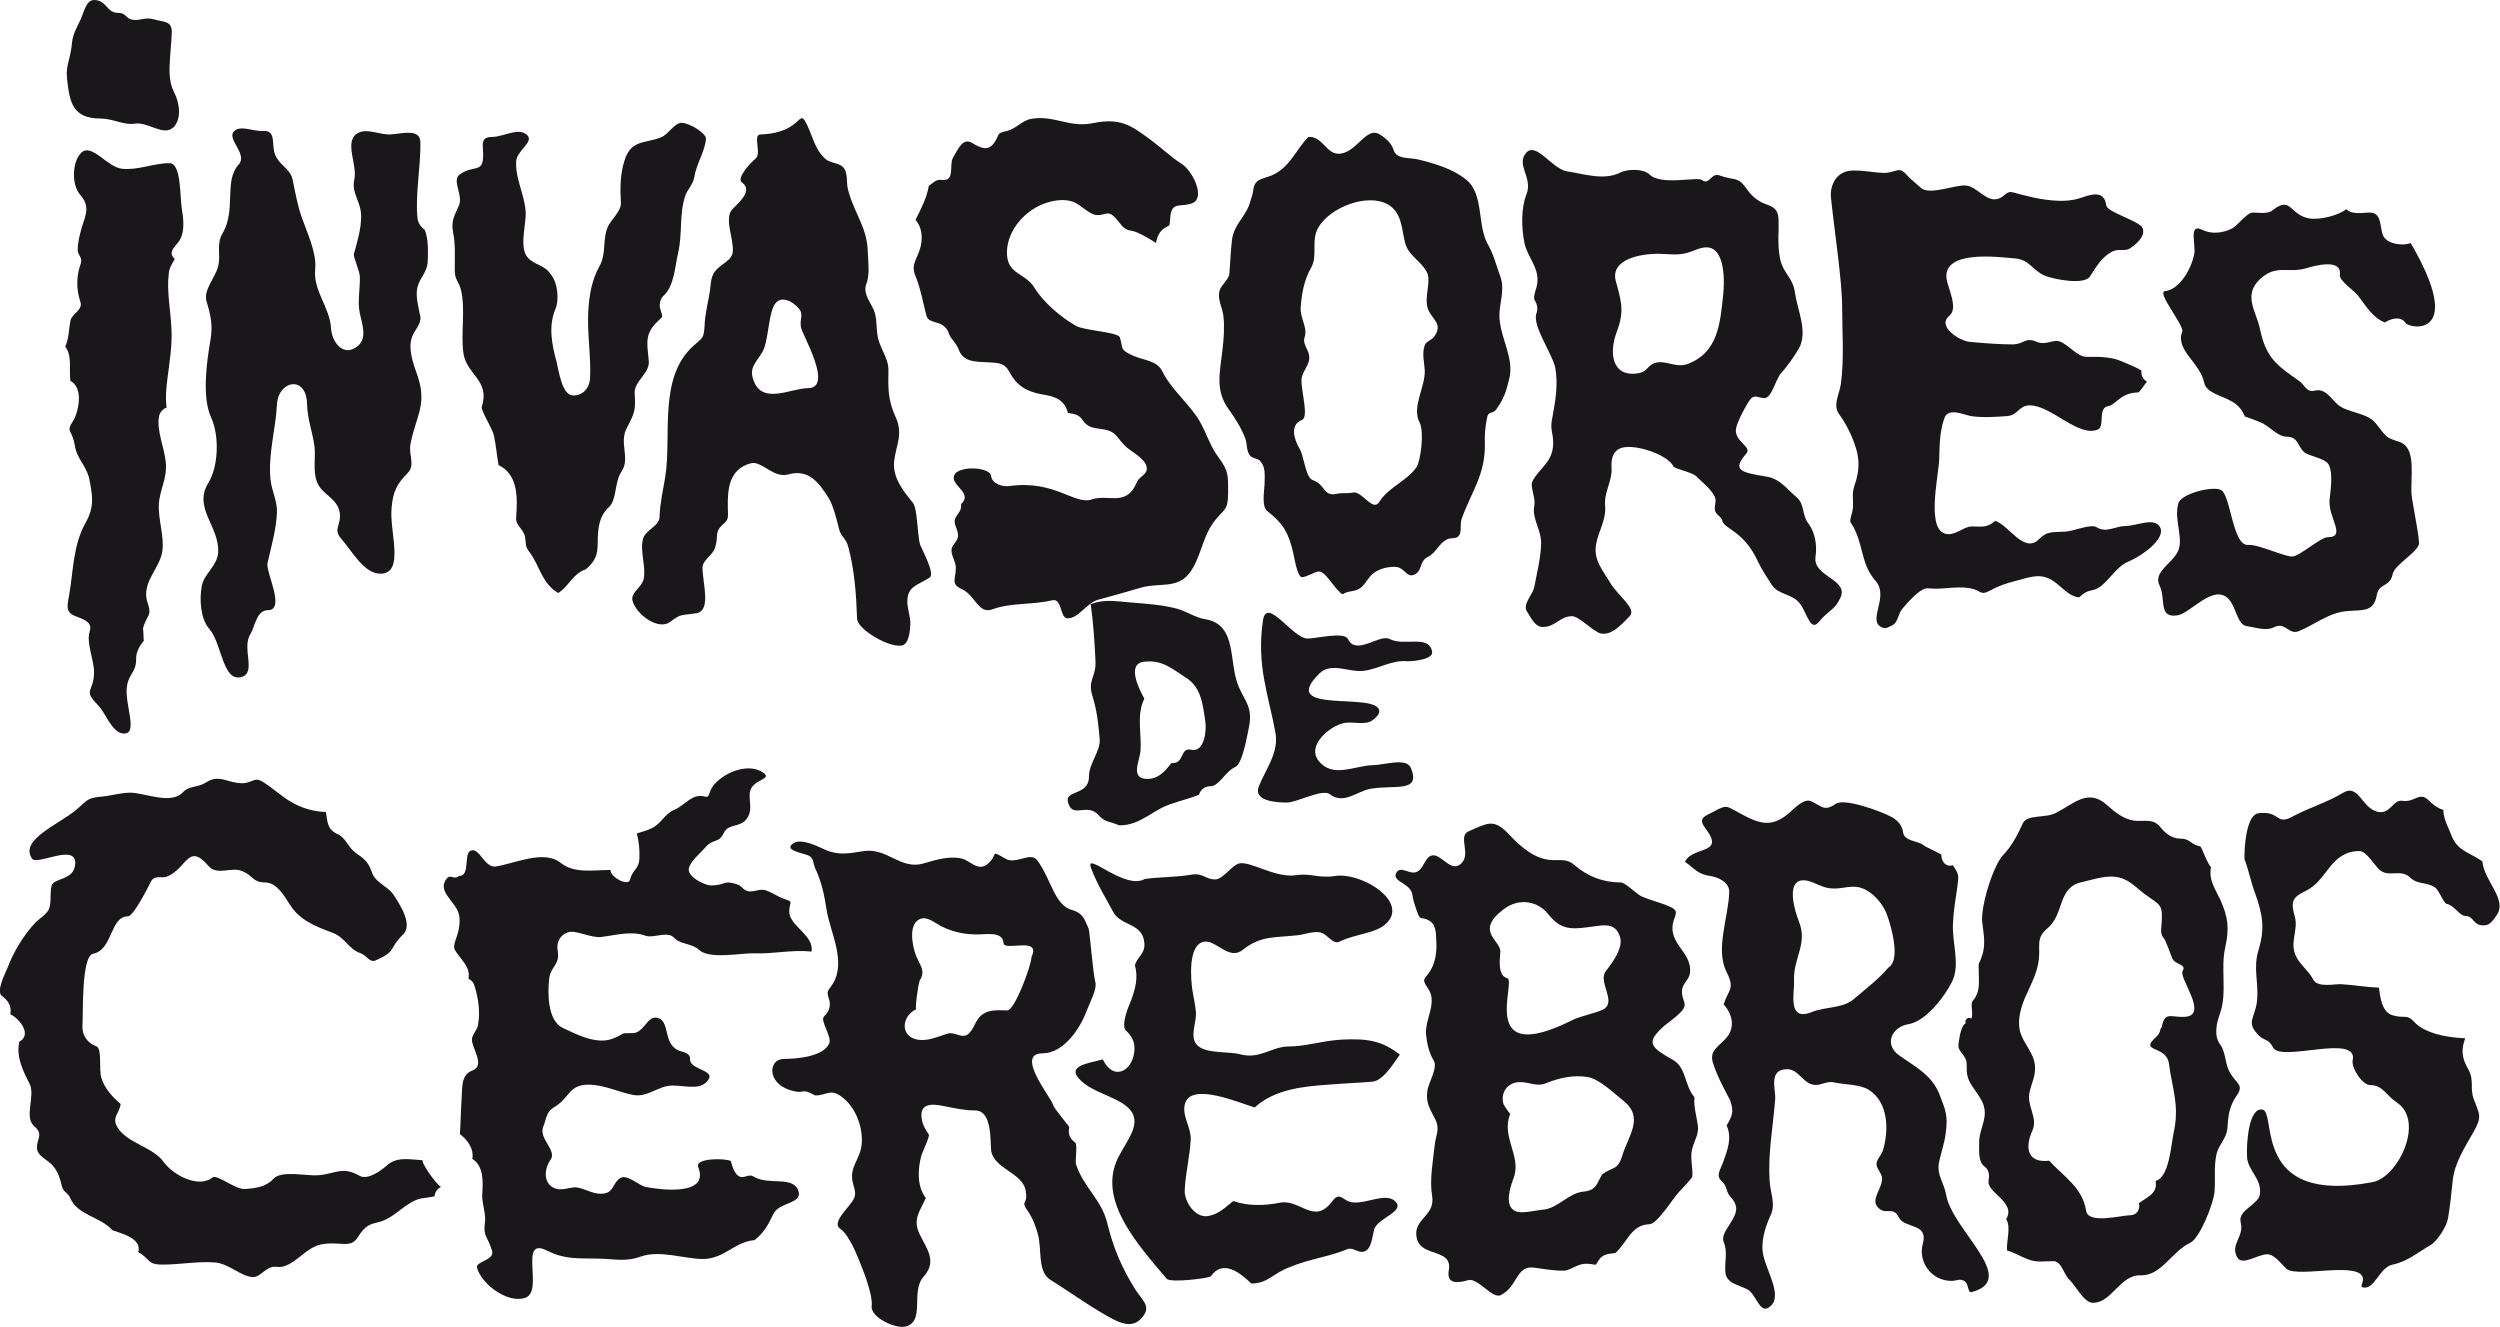 <?xml version="1.0" encoding="utf-8"?>
<!-- Generator: Adobe Illustrator 25.2.3, SVG Export Plug-In . SVG Version: 6.00 Build 0)  -->
<svg version="1.1" id="Layer_1" xmlns="http://www.w3.org/2000/svg" xmlns:xlink="http://www.w3.org/1999/xlink" x="0px" y="0px"
	 viewBox="0 0 582.2 309" style="enable-background:new 0 0 582.2 309;" xml:space="preserve">
<style type="text/css">
	.st0{fill:#19171A;}
	.st1{fill:#CBB8AE;}
</style>
<g>
	<path class="st0" d="M248.6,144c-1.8,0-1.2-4.8-3.6-4.2c-4.6,1.1-9.5,0.5-13.9,2.1c-3.3,1.2-3.9-3.2-7.1-4.7
		c-2.7-1.2-1.4-2.3-1.4-5c0-1.4-1.2-3-1-4.3c0.1-1,1.4-1.8,1.5-3c0.1-1.3-0.8-2.4-0.8-3.6c0.2-1.5,1.8-2.1,1.5-3.9
		c2.7-2.4-1.8-4.1-1.7-6.2c0.1-2.9,8.4-2.6,8.7-0.4c0.2,1.9,2.7,2.6,4.2,2.4c10.7-1.5,15.2,4.5,19.3,3.1c3.8-1.3,8,1.8,10.4-3.9
		c0.5-1.3,1.9-1.6,2.3-2.8c0.6-2.3-3.2-4.2-4.6-5.4c-2.3-2-2.2-3.7-5.4-4.2c-2.4-0.4-3.6-0.3-4.9-2.2c-0.8-1.2-2-1.5-3.4-1.6
		c-0.7-3-3-3.9-5.7-4.3c-2.5-0.4-5.1-1.3-6.7-3.4c-1.7-2.1-1.4-3.6-4.4-4c-3.5-0.4-7.3,0.4-8.6-3c-0.7-1.9-2-2.5-2.5-4.3
		c-0.5-1-1.3-1.7-2.5-2c-2.6-0.8-2.3-0.7-3-3.5c-0.6-2.5-1.1-5-2.1-7.4c-1.2-2.8,0.5-4,1.2-6.9c0.5-2.2,0.3-4.5-1.2-6.2
		c1.3-2.6,2.6-5,3.1-7.9c1-0.7,1.7-1.6,3-1.4c3.2,0.4,1.7-3.5,2.6-5.1c1.3-2.3,2.4-4.8,4.5-3.5c2.7,1.7,4,1.5,5.1,0
		c1.5-2.1,0.3-2.2,3-2.8c2.1-0.5,3.6-2.5,5.6-2.8c5.2-1,8.9,2.1,14.3,1c6.5-1.3,8.8,0.3,14,4.2c2.3,1.7,4.3,3.7,6.7,5.2
		c2.7,1.7,5.5,7.7,2.8,9.1c-2.2,1.1-4.4-0.1-5.1,2c-0.4,1.1-0.2,2.2-0.5,3.3c-1.9,0.9-2.7,1.9-3.1,4.1c-1.3-0.9-4.5-2.8-5.9-2.9
		c-1.8-0.2-2.4-1.8-3.6-3c-1.7-1.8-2.2-0.6-4.1-0.6c-1.9,0-3.9-2.5-5.7-3.1c-1.9-0.7-4.2-0.4-6.1,0.2c-4.8,1.5-9.1,6.1-9.3,11.3
		c-0.2,5.5,4.2,4.9,6.4,8.5c2,3.3,6,6.8,9.7,8.9c1.9,1.1,9.8,1.4,10.2,2.7c0.8,2.6-0.1,2.8,3,4.2c2.7,1.2,5.6,1.1,6.9,3.7
		c1.9,4,6.1,7.4,8.5,11.3c1.9,3.2,2.5,6,4.7,8.9c2.3,3.1,2.1,4.3,2.1,8.1c0,4.6-1.2,3.6-3.7,7.3c-2.4,3.5-2.8,8.3-5.5,11.6
		c-2.8,3.4-6.9,2-10.9,3.1c-3.4,1-7,2-10.3,2.9C252.9,140.6,251.2,144,248.6,144C248.4,144,248.7,144,248.6,144"/>
	<path class="st0" d="M210.1,150.3c-2.9,0.7-10.4-3.7-10.5-6.2c-0.2-5.6-0.6-11.5-2.1-16.9c-0.5-1.9-1.7-2.2-2.1-4
		c-0.5-2-1.3-5.3-2.3-7c-2.3-3.7-4.7-7.1-9.6-5.7c-3.5,0.9-6.1-3.3-8.7-2.6c-5.1,1.4-5.4,6.1-5.3,10.5c0,1.5,0.3,2.5-0.8,3.4
		c-2.6,2.2-1.2,2.8-2.2,5.8c-0.5,1.7-2.9,2.8-2.9,4.6c0,3.6,2.1,10-1.4,10.6c-3.6,0.6-3.5,0-6.1,2c-2.7,2.1-7.9-1.6-8.8-4.9
		c-0.5-1.9,2.2-3.1,2.6-5.1c0.6-3.1-1-6.5-0.1-9.5c0.7-2,3.8-2.8,3.8-5c0.1-3.1,0.8-6.1,1.3-9.1c1.6-9.6-1.7-23.1,6.5-30.6
		c2.3-2.1,2.5-1.6,2.7-5c0.1-2.6,0.8-5.1,1.2-7.7c0.4-2.8,0.1-4.2,2.7-6.1c2.8-2,3-2.5,2.4-6.1c-0.3-1.9-1.3-5.1,0-6.8
		c1.2-1.4,5.2-4.4,2.4-6.4c-1.5-1,2.4-5,3.1-5.5c1.6-1.2-0.7-5.6,1.2-5.7c10.2-0.3,8.7-6.9,11-1.9c1.2,2.6,1.8,5.5,4,7.5
		c1.1,1.1,2.9,0.9,4.1,1.9c1.4,1.2,0.8,3.6,1.3,5.4c1.4,5.5,4.5,8.7,4.6,14.6c0.1,2.5,0.5,5.2-0.4,7.5c-0.6,1.6,0.5,3.5,1.3,4.9
		c1.3,2.2,1,4.1,1.3,6.5c0.3,3.2,2.7,5.5,2.6,8.7c-0.1,3.9-0.1,6.7,1.5,10.3c2.1,4.4,0.3,6.6-0.2,10.9c-0.3,3.7,2.2,6.8,4.4,9.5
		c1.1,1.3,1,7.7,1.7,9.8c0.5,1.3,3.5,6.7,2.2,7.6c-2.7,1.8-5.2,1.9-5.2,5.6c0,1.8,0.8,3.6,0.7,5.3
		C211.9,147,211.7,149.9,210.1,150.3C209.2,150.5,210.5,150.1,210.1,150.3 M175.7,89.1c2.2,5,8.7,1.3,12.4,1.3
		c6.2,0-1.4-12.6-1.6-14.3c-0.3-2.3,1-3-1.1-4.9c-1.1-1-3.1-2.2-4.6-0.8c-1.9,1.8-1.7,8.7-3.2,11.5
		C175.9,84.7,174.2,85.8,175.7,89.1C176.6,91.2,175.6,89,175.7,89.1"/>
	<path class="st0" d="M130,138.1c-3.8-2.2-4.3-6.3-6.6-9.4c-1.2-1.6-0.8-1.6-1.1-3.5c-0.3-2.1-2.2-2.6-2.1-4.6
		c0.3-4.5,0.6-10-4.1-12.3c-0.4-2.3-0.6-4.7-1.1-7c-0.3-1.4-3.1-5.8-2.8-6.6c2-6.2-3.7-7.5-4.3-12.6c-0.6-4.7,0.5-9.8-0.5-14.4
		c-0.5-2.2-1.5-2.4-1.5-4.8c0-3,0.2-5.9-0.4-8.9c-0.5-2.6,0.4-3.9,1.4-6.2c1-2.5-1.8-5.8,0.2-7.2c3.1-2.2,5.2-0.3,5.4-3.9
		c0.2-2.4-1-4.8,2-4.8c2.8,0,6.3-2.4,8.3-0.4c1.6,1.6-2.5,3.6-2.6,6.1c-0.2,4,1.9,7.6,2.2,11.5c0.3,2.9-1.7,8.6,0.6,11
		c1.5,1.6,3.8,1.6,5.2,3.7c1.7,2,2.1,6,1.1,8.3c-1.6,3.9-0.8,8.1,0.3,12.1c0.5,1.9,1.2,7.9,3.9,7.9c2.2,0,3.7-1.6,3.9-3.8
		c0.3-5.2-0.7-10.6-0.4-15.9c0.2-3.5,0.8-7.2,2.6-10.4c1.7-3,0.6-6.1,2-9.3c0.7-1.5,3.1-3.6,3-5.4c-0.2-3.2-0.2-6.6,0.8-9.8
		c1.5-5,4.6-4,8.5-5.5c1.7-0.6,3.1-3.4,4.9-3.4c1.9,0.1,5.7,2.5,5.6,3.7c-0.1,2.6-2.2,5.8-2.7,8.9c-0.3,1.7-1.4,2.7-2.1,4.3
		c-1.5,4.7-0.6,8.8-1.7,13.5c-0.7,3-0.9,7.7-3.4,9.9c-0.7,0.7-1,1.8-0.8,2.8c0.7,2.7,1,1.5-1.1,3.7c-2.7,2.9-1.7,5.5-1.5,8.9
		c0.1,2.7-3.4,4.5-3.3,7.2c0.2,3.7,0.2,4.4-1.8,8.1c-1.9,3.5,0.8,7.1-1.2,10.1c-1.8,2.7-1.1,6.7-3,8.4c-2.4,2.2-2.6,5.3-2.6,8.3
		c0,2.9-0.6,4.3-2.8,6.2C133.5,133.5,132.5,136.5,130,138.1C127.9,136.8,130.6,137.7,130,138.1"/>
	<path class="st0" d="M56.1,157.7c-4.3,1-4.4-7.9-7.4-11.3c-2-2.3-2.3-6.8-1.7-10c0.6-2.9,3.6-4.6,3.8-7.7c0.4-6-5.9-10.4-2.3-16.2
		c2.4-3.9,2.6-11,0.7-15.2c-2.2-4.7-1.1-12.9-0.2-18c0.6-3.5,0.1-5.8-0.9-9.1c-0.8-2.7,2.1-5.6,2.7-8.2c0.7-2.7-0.5-5,1-7.6
		c1.6-2.7,1.7-5.6,1.8-8.6c0.1-2.6,0.1-5.4,2-7.5c2.1-2.4-2.7-5.8-1.2-7.6c1.4-1.7,4.5-0.1,6.7-0.2c3.7-0.3,1.7,3.6,3.3,6.2
		c1.3,2.2,3.3,2.7,3.8,5.4c0.6,2.9,1.1,5.8,2.1,8.6c1.2,3.4,3.5,8.3,3.1,11.9c-0.5,5.3,3.4,8.8,3.7,13.9c0.2,3.2,2.9,6.8,6.2,4.1
		c2.3-1.9,1-5.2,0.5-7.6c-0.6-2.8,0.1-5.8,0-8.6c0-1.1-1.5-4.5-1.4-5.2c0.8-2.9,1.7-5.8,1.7-8.8c0-3.5-2.3-5.4-1.6-8.5
		c0.8-3.5-2.3-8.6,0.5-10.7c2.2-1.6,5.4,0.3,8.1,0.1c2.7-0.2,6.7-1.4,6.8,1.8c0.1,5.6-1.2,12-0.7,17.5c0.1,1.2,0.7,2.2,1.7,2.9
		c0.9,2.2,0.8,5.1,0.7,7.4c-0.1,2.5-1.8,3.7-2.4,6c-0.5,2.2,0.3,4.7,0.7,6.9c0.2,1.5-1.2,3-1.8,4.3c-1.3,3,0.2,6.7,1.2,9.6
		c2.2,6.7-0.5,9.3-1.7,15.7c-0.5,2.6,1.2,4.9-0.7,6.8c-2.5,2.5-3.4,4.4-3.7,8c-0.6,5.4,3.1,15.1-2.4,15.4c-3.9,0.2-6.7-5.1-9.3-8.1
		c-2.1-2.4,0.1-3.1-0.4-6.2c-0.6-3.4-4.2-4.1-5.3-7.1c-1-2.6-0.2-5.8-0.6-8.5c-0.5-3.4-1.6-6-1.7-9.7c-0.2-6.7-6.7-5.4-7,0.2
		c-0.3,5.8-2.1,11.6-1.5,17.5c0.3,2.8,1.6,4.9,1.5,7.7c-0.2,4-1.3,7.8-2.2,11.7c-0.5,2,4.3,11,0.1,11c-2.7,0-3,3.8-4.1,5.6
		C56.2,151,59.9,156.8,56.1,157.7C55.8,157.7,56.6,157.5,56.1,157.7"/>
	<path class="st0" d="M28.6,170.8c-2.6-0.3-4-4.8-5.8-6.6c-3.6-3.7-1-2.8-0.9-7.5c0.1-2.9-1.9-6.9-1-9.7c0.7-2-1.4-2.8-2.8-3.3
		c-2.9-1-2.5-2.2-2-5.1c1-5.7,0.9-11.6,3.8-16.8c2.1-3.7,1.7-6.2,0.9-10.2c-0.7-3.3-2.9-4.6-3.4-8c-0.2-1.2-0.6-2.2-1.1-3.2
		c-0.5-1,0.8-2.2,1.2-3.3c1-2.4,1.7-6.9-1.1-8.4c-0.4-2.6,0.5-5.7-1.2-8c0.9-2,0.8-4,1.2-6c0.4-1.8,3-2.4,2.3-4.5
		c-1-2.9-0.9-6,0.1-8.8c0.5-1.5-0.7-1.9-0.7-3.2c0-1.8,0.5-3.7,1-5.4c0.9-2.8,1.9-4.8-0.4-7.4c-2-2.2-2-7.6,0.2-9.8
		c2.4-2.4,6,3.3,9.5,3.7c3.8,0.4,7.3-1.3,11.1-1.3c2.7,0,2.4,7.6,2.8,10.3c0.4,2.5,0.9,5.8-0.7,8c-0.9,1.2-2.6,2.5-0.9,4
		c-0.6,1.1-1.3,2.1-1.4,3.4c-0.5,4.1,0.4,8.3,0.6,12.4c0.3,4-0.4,8-0.9,12c-0.3,2.3-0.5,4.6-0.2,6.8c-1,0.4-1.7,1.3-1.8,2.3
		c-0.5,3.2,1.3,7.2,1.6,10.4c0.4,3.9-1.4,6.3-1.6,9.8c-0.2,3.7,1.3,7.4,0.8,11c-0.6,3.9-4.3,6.7-3.7,10.9c0.2,1.2,1.1,2.8,0.5,4
		c-0.6,1.2-1.3,2.4-1.4,3.8c0.2-2.4,0.2,2.1,0.3,2.1c-1,1.2-1.8,2.6-1.8,4.2c0.1,3-1.6,3.4-2.1,6.2
		C28.8,163.7,32.5,171.3,28.6,170.8C28.2,170.8,29.4,170.9,28.6,170.8"/>
	<path class="st0" d="M40.3,29.7c-2.2,2.1-5.9-1.4-8.9-0.9c-2.6,0.4-5.1-1.2-8-1.2c-6.6,0-7.2-3.9-7.8-9.4c-0.3-3.2,0.8-4.1,1.2-8.5
		c0.2-1.8,1.1-3.3,1.7-4.6C19.5,3.3,19.9-0.1,22,0c2.9,0.1,2.8,3,5.5,3c2,0,1.6,1.3,3.4,1.6c1.7,0.3,2.9-0.7,4.9-0.1
		c2.5,0.7,4.3,0.3,4.2,3.2c-0.1,2.5-0.4,5-0.5,7.6c-0.1,2.1,0.1,4.4,1.1,6.3C41.8,23.9,42.4,27.8,40.3,29.7
		C39.8,30.3,42.2,28,40.3,29.7"/>
	<path class="st0" d="M372.7,147.5c-1.6-0.4-5-4-6.6-4c-2.9,0-3.9,2.6-6.9,2.5c-1.6,0-2.5-1.8-3.6-3.6c-1.1-1.7,1.3-3.8,1.7-5.7
		c0.6-3.2,1.5-6.7,1.6-10c0.1-3.2-2.2-6-1.6-8.9c0.3-1.7-0.5-3.1-0.6-4.9c-0.1-1.4,2.8-4.1,3.6-5.3c1-1.4,1.4-2.8,1.4-4.5
		c0-2.5-0.8-3-0.2-5.8c0.7-3.8,1.4-7.7,0.7-11.6c-0.7-3.4-5.4-9.8-4.4-12.7c0.4-1.1,0.2-2.1-0.4-3.1c-0.5-0.8,0.5-2.9,0.6-3.8
		c0.5-3.9-2.3-6.1-3-9.6c-0.7-3.5-0.8-8,0.5-11.3c1.5-3.8-2.5-6.8-0.1-9.6c2.3-2.7,6,3.7,9.5,4.3c4,0.6,8.6,2.2,12.4,0.3
		c2.1-1,5.6-0.8,6.8,0.4c2.7,2.7,11.1,0.5,12.2,1.3c1.9,1.4,2.1-1.9,4.3-1c3.2,1.2,4.1,0.1,6.1,3c1.1,1.6,2.5,2.9,4.4,3.6
		c3.4,1.1,3.1,2.5,3.1,6c-0.1,2.3-0.1,4.7,0.4,7c0.8,3.3,2.9,4.1,3.4,7.6c0.6,4.2,3.1,9.2,0.9,13.1c-1.2,2-2.6,4-4.2,5.8
		c-1.2,1.4-2.1,5.7-3.8,5.7c-1.3,0-2.3-0.9-3.2,0.2c-1,1.2-3.1,5.3-3.4,6.8c-0.6,3.1,3.8,4.3,2.4,5.9c-3.5,4-1.2,4.4,4.7,5.4
		c3.2,0.5,4.7,2.9,7,4.8c1.9,1.6,1.2,4.2,2.8,6.2c1.5,2,2,5.1,1.6,7.6c-0.7,4.8,7.8,5.2,5.8,9.6c-1.4,3-2.5,2.6-5.1,5.7
		c-1.9,2.3-2.8-2.4-4.3-4.3c-1.8-2.4-5-2-6.6-4.4c-0.8-1.2-2.5-3.9-3.1-5.2c-3.3-7.4-8-7.8-8.4-9.7c-0.2-0.9-1.2-1.3-1.6-2.1
		c-0.5-1.1,0.4-2.4-0.2-3.6c-0.9-1.8-2.9-3.3-4.3-4.7c-1.1-1-5-1.7-5.3-2.3c-1.3-2.8-9.7-5.6-12.6-4.1c-1.7,0.9-1.9,2.8-1.8,4.5
		c0.2,3-1.8,5.6-1.5,8.8c0.3,3.3-1.6,5.9-2.1,9c-0.7,3.6,1.7,6.2,3.4,9.1c1.7,2.8,6,5.8,4.5,7.5
		C377.5,145.6,375.2,148.1,372.7,147.5C372.3,147.4,373.1,147.6,372.7,147.5 M386.1,59.1c-3.9,0-11.2,1.2-9.8,6.4
		c1.4,5.1,2,7.1,0.1,12.1c-1.7,4.7-0.9,10,4.6,9.4c2.7-0.3,2.2-1.4,4-2.3c2.5-1.2,5.1,1.1,7.9,0.1c7.2-2.6,7.7-9.5,8.4-16.2
		c0.3-2.6,0.6-11-3.9-11c-1.4,0-2.9,0.8-4.2,1.2C390.8,59.6,388.5,59.1,386.1,59.1C382.6,59.1,386.9,59.1,386.1,59.1"/>
	<path class="st0" d="M438.5,146.2c-4-1.4,1.6-7.1-1.7-10.9c-3.2-3.7-2.8-7.3-4.7-11.6c-1.2-2.8-1.6-1.3-0.8-4.3
		c0.6-2.1-0.2-4,0.5-6.1c1.6-4.5,1.2-7.5-0.6-11.7c-0.8-1.8-1.7-3.5-2.8-5c-1.7-2.2-0.1-4.5,0.3-7.2c0.8-5.9,0.3-11.9,0.3-17.8
		c0-6.2-1.8-17.8-2.6-25.5c-0.3-2.4,0.8-5.1,3.1-6c2.5-1.1,7.8,0.5,10.2,0.1c2.3-0.4,2.8-1.3,4.3,0.5c1,1.1,2.2,2,3.3,3
		c1.9,1.9,8-0.7,10.4-0.5c2.9,0.2,4.9,4.2,7.9,3c1.4-0.6,1.7-1.8,3.2-1.4c1.7,0.5,3.5,0.9,5.2,1.3c3.2,0.6,7,1.1,10.2,0.1
		c2.2-0.7,5.8-2.3,6.3,1.6c0.2,1.7,8,3.7,8.5,5.4c0.6,1.8-1.3,3.5-2.9,4.6c-1.1,0.8-2.7,0.1-4,0.7c-2.6,1.2-3.9,3.6-5.4,5.9
		c-1.3,2-8.3,0.7-10.5-0.2c-2.7-1.1-3.6-3.7-6.8-4c-4.4-0.4-16.9-2-16.1,4.7c0.3,2.1,2.8,6.9,0.7,8.6c-3.1,2.5,2.4,5.9,4.6,6.1
		c3,0.3,7,0.6,10,0.6c2.9,0,2.9-1.8,5.7-0.6c2.1,0.9,3.8-0.6,5.3-0.1c2.1,0.7,4.1,3.6,6.3,3.6c3.2,0,5.8-0.1,8.8,1.3
		c1.3,0.6,2.8,1.1,4,1.9c-0.1,1.1,0.3,2,1.3,2.6c-0.4,0.3-1.7,2.5-2.1,2.5c-1.6,0-3,0.5-4.2,1.4c-0.9,0.6-1.7,1.6-2.8,1.8
		c-2.4,0.4-0.7,4.7-2.3,5.4c-4.5,2-10.9-5.6-15.9-5.6c-2.6,0-2.7,2.3-5.3,2.5c-2.8,0.2-5.6,0.4-8.4,0c-1.7-0.3-5.3-2.1-6.2,0.5
		c-1.1,3-1.1,6.3-1.2,9.5c-0.1,4-3.4,17.5,2.2,17.5c2,0,3.6-1.8,5.4-1.8c2.2,0,3.6,0.4,5.4-1.3c3.1,0.8,6.8,7.9,10.3,4.2
		c1.9-1.9,3.2-1.5,6.1-1.7c2.1-0.1,5.8-1.9,7.3-1c2.1,1.4,4.5-0.3,6.6-0.3c2.7,0,6.7-2.1,8.1,0.2c1.6,2.8-4.6,7-7.4,8.1
		c-3.2,1.3-5.3,6.1-8.2,6.6c-1.5,0.3-2.1,0.7-3.2,1.7c-2-0.1-3.6-1.9-5.1-3.1c-3.4-2.8-5.6-1.8-9.8-0.7c-1.9,0.5-3.8,1.1-5.6,2.1
		c-2.7,1.5-2.1,0.1-4.9-0.4c-3.3-0.6-6.5,0.4-9.8,0c-1.8-0.2-5,3.6-6,4.8c-1,1.2-0.9,2.8-2.1,3.7
		C440.2,145.8,439.4,146.5,438.5,146.2C437.8,145.9,439,146.3,438.5,146.2"/>
	<path class="st0" d="M529.5,146.1c-1.9,0.9-4.2,0-6.3-0.3c-2.2-0.3-2.4-4.4-4.2-6.3c-3.5-3.7-8.8,3.3-11.9,3.8
		c-4.6,0.7-2.6-3.7-4.2-7c-1.4-2.8,2.3-4.8,3.9-7.2c2.2-3.2-0.7-7.7,0.5-11.9c0.6-2.2,7.9-4.1,9.9-3.1c2.3,1.1,2.7,13,6.3,12.8
		c2.4-0.2,8.3,2.7,10.3,2.7c1.7,0,6.6-4.5,8.3-4.5c4.4,0,0.1-4.5,0.4-8.6c0.2-2.1,0.9-6.3-0.2-8.3c-0.8-1.5-4.5-1.9-5.7-2.9
		c-1.5-1.3-1.4-3.6-4-3.6c-2.3,0-4-2.5-6.3-3.4c-1.2-0.5-2.3-0.9-3.5-1.3c-0.7-1.7-1.8-2.9-3.4-3.7c-2.1-1.2-5.6-1.8-6.1-4.2
		c-0.9-4.6-6.8-7.6-5.1-11.9c0.5-1.4-6.1-9.2-4-9.4c3.5-0.4,6.2-5.4,6.8-8.7c0.4-2-1.4-7.2,1.8-5.6c2.2,1.1,4.9,0.8,7-0.3
		c1.3-0.7,3.5-3.7,4.8-3.7c1.3,0,3.5,0.4,4.6-0.5c4.5-3.6,3.9,1.2,8.8,1.9c2.3,0.3,6.6-0.7,8.4-2.2c1.4,1.4,3.8,0.8,5.5,0.8
		c3,0,2.2,3.9,3.2,5.6c1.1,1.8,4.5,2.2,6.3,1.5c13,22.3-0.3,20-1.2,18.6c-1.1-1.7-3.5-1-4.8-0.1c-2.9-1.1-4.5-4-6.3-6.3
		c-0.8-1.1-4.4-3.4-4.2-4.8c0.5-3.9-5.9-2.1-7.6-1.6c-4.4,1.4-7.1-1-11,2.6c-4,3.8-0.9,7.4,0,11.6c1.4,6.7,3.8,8.4,9.1,12.1
		c1.2,0.8,1.7,2.7,3.5,2.3c2.6-0.7,3.8,1.7,5.5,3.2c2.1,1.9,6.9,1.9,8.8,4.3c3,3.9,2.5,3.3,5.8,4.5c3.8,1.5,2.3,8.2,2.6,12.1
		c0.2,2.2,2,10.7,1.7,11.7c-0.6,2-5.7,4.8-6.1,6.9c-0.6,3.1-3.2,2-3.7,4.9c-0.7,4-3.3,3.4-6.8,3.7c-4.3,0.3-7.7,3.2-11.4,4.7
		C532.9,147.9,532.3,144.7,529.5,146.1C528.6,146.5,530.8,145.5,529.5,146.1"/>
	<path class="st0" d="M312.7,138.4c-1.9-1-4-5.6-5.7-5.3c-1.2,0.2-2.7,1.3-3.8,1.3c-1.1,0-1.8-4.7-2-5.5c-1.1-4.8-2.3-6.9-6.1-9.9
		c-1.4-1.1-0.6-5-0.6-6.6c0-1.7,0.3-3.7-1.1-5.1c-0.6-0.6-1.6-0.5-2.2-1.1c-1-1-0.7-2.8-1.2-4.1c-0.9-2.4-2.3-4.6-3.8-6.7
		c-3.3-4.5-2.1-8.6-1.5-14c0.3-2.6,0.5-5.3,0.2-7.9c-0.3-2.1-1.4-3.7-0.9-5.8c0.4-1.4,2.2-2.6,2.3-4c0.2-2.6,0.3-5.2,0.6-7.8
		c0.5-3.9,3.4-5.5,4.3-9.1c0.3-0.9,0.6-1.8,0.7-2.8c0.4-2.7,2.8-2.3,5-3.5c3.8-2.1,5-5.8,7.8-8.6c3.2-0.3,4.1,3.9,7,3.9
		c4.2,0,6.4-6.5,9.6-4.5c1.5,0.9,2.8,2.1,3.3,3.8c0.7,2,3.8,1.6,5.5,2c3.8,0.9,8.2,2.2,11.3,4.7c4.3,3.4,2.5,10.8,5.2,15.3
		c1.3,2.3,1.9,4.9,2.8,7.3c1.2,3.2-0.4,6.4-0.2,9.7c0.4,5.1,3.4,9.3,2.3,14c-0.8,3.3-1.3,4.8-3.1,7.3c-0.8,1.1-1.8,0.2-2.1,1.9
		c-0.4,2-0.6,4-0.5,6c0.1,7.3-3,10.9-5.4,17.5c-0.5,1.4,0.2,3.3-0.9,4.2c-0.7,0.5-1.7,0.2-2.5,0.6c-2,1-2.5,3.1-4.5,4.1
		c-1.8,0.9-1.4,2.8-2.5,3.7c-2.4,1.9-2.6-1.4-5.2-1.4c-1.9,0-3.9,0.5-5.3,1.8c-1,0.9-1.7,2.5-2.8,3.2
		C315.4,137.9,313.9,137.5,312.7,138.4C310.6,137.3,313.6,137.7,312.7,138.4 M321.2,116.9c2.1-3.4,6.3-4.8,8.6-8
		c1.1-1.5,1.9-8.5,0.8-10.5c-1.9-3.6,1.3-8.1,1.2-12.1c-0.1-2-0.7-4,0-5.9c0.3-0.9,1.6-1.2,2.2-2c2.1-3-0.4-3.9-1.4-6.3
		c-1.1-2.7,0.8-6.5-0.3-8.7c-1.4-2.7-4.3-3.8-5.1-6.9c-0.8-3.2-0.7-7-4-8.9c-4.8-2.7-13.5,0.7-16.2,5.4c-1.8,3.2,0,6.5-1.7,9.4
		c-1.6,2.8-2.2,6.1-2.4,9.3c-0.1,2.7,1.7,4.5,0.9,6.9c-0.5,1.7,1.1,2.9,1.1,4.6c0.1,1.9-1.7,3.3-1.8,5.2c-0.2,2.2,1.8,8.8,0.1,9.4
		c-2.9,1.1-1.8,4.6-0.6,6.6c1.1,1.7,1.4,6.8,3.1,7.4c3.1,1.1,2.4,3.9,5.6,3.2c1.4-0.3,2.4,0,3.8-0.3
		C317.2,114.3,319.7,119.3,321.2,116.9"/>
	<path class="st0" d="M299.7,186.9c-2.7,0-8-0.4-6.5-3.9c1.7-4.1,4.7-7.9,3.8-12.5c-1.6-8.7-4.4-15.5-2.9-25.9
		c0.8-5.9,6.8,3.9,10.3,4.1c1.8,0.1,8.6-1.7,9.5,0.1c1.9,4,7.3-1.2,9.7,0c3.5,1.8,9.1-1.1,9.9,2.9c0.4,1.8-4,2.3-5.8,2.3
		c-3.4-0.4-6.7,1.8-10,2.2c-3.5,0.5-7.6-2.1-10.4,0.6c-10,9.8,13.3,4.2,13.9,8.7c0.1,0.9-0.8,1.6-1.4,2.1c-1.8,1.5-4.7,0.3-6.9,0.8
		c-3.2,0.7-8.7,5.2-5.8,8.8c3.2,4.1,8.4,1.1,12.5,1c2.7,0,8-1.9,9,0.7c2.3,5.8-3.8,3.8-9.5,4.8c-3.2,0.6-6.2,3.8-9.5,1.2
		C307.9,183.7,301.9,186.9,299.7,186.9C299.2,186.9,303.6,186.9,299.7,186.9"/>
	<path class="st0" d="M260.6,192.2c-2.2-1-3.2-0.6-4.8-2.4c-2.5-2.8-5.7,0.6-6.9-2.4c-1.6-3.8,4.7-1.7,4.7-6.6c0-3,2.7-5.9,2.5-8.6
		c-0.3-3.5-0.6-6.5-1.6-9.8c-1.4-4.2,0.9-4.6,0.6-8.7c-0.2-4.4-0.5-8.7-1.1-13c3.1-1.2,5.7-0.7,9.3-0.4c3.5,0.3,7.1,0.5,10.6,1.4
		c2.4,0.6,4.5,2.2,6.8,2.5c7.6,1.3,5.3,10.1,7.8,15.8c1.5,3.4,3.2,4.7,2.4,9.1c-0.4,1.9-1.5,8.7-3.2,9.5c-2.3,1-3.8,4.5-5.8,4.5
		c-1.4,0-2.3,0.8-2.7,2c-2,0.8-4.1,1.3-6.1,2C268.5,188.4,265.7,192.3,260.6,192.2C260.5,192.1,260.7,192.2,260.6,192.2
		 M266.5,162.7c-1.9,3.8-0.6,8.1-0.9,12.2c-0.2,2.3-2.5,6.5,1.6,6.5c2.6,0,4.1-1.8,5.6-3.7c3.1,0.3,1.9-3.7,4.6-3.1
		c3.1,0.7,3.6-4.5,3.3-6.5c-0.6-4.2-1-8-4.4-10.2c-3.3-2.1-5.6-4.3-9.8-3.8C262.1,154.5,265.5,160.9,266.5,162.7
		C265.2,165.3,266.3,162.5,266.5,162.7"/>
	<path class="st0" d="M122.4,302.2c-4.1,1.5-10.2-3.1-11.3-6.9c-0.5-1.6,4.1-1.7,3.5-4c-1-3.3-2.1-3.4-1.7-6.3
		c0.4-2.2-0.7-4.6-0.6-6.9c0.2-2.7,0.4-6.6-2.3-8.2c0.4-2.4-1.1-4.4-2.9-5.8c0.2-2.8,0.2-5.5,0.4-8.3c0.2-2.5-0.2-5.5,2.5-6.5
		c3.1-1.1-0.1-5.2-0.1-7.2c0-1.1,1.2-2.2,1.4-3.3c0.6-3,0.1-6.4-0.8-9.2c-0.2-0.8-0.7-1.3-1.4-1.7c0.3-1.6-0.3-2.8-1.3-4.1
		c-2.4-3.3-2.5-2.5-1.3-6.1c0.5-1.5,0.8-3.8,0.2-5.3c-0.9-2.5-4.5-4.7-3-7.3c1.2-2,1.6,0,3.2-1.1c2.7,0,1-5.1,2.7-5.9
		c2-0.9,3.2,4,5.8,3.7c4.2-0.6,11.2-4,15.1-0.9c3.3,2.6,7.5,1.7,11.7,1.7c-0.2,1.6,4.1,3.9,4.5,2.3c0.7-2.6,2.1-2.4,2.2-5
		c0.1-1.9-0.1-3.9-0.6-5.8c1.1-0.4,2.2-0.6,3.2-1.1c2.6-1.1,3-3.3,5.5-4.4c2.5-1,4.1-3.9,7.1-3.1c1.4,0.4,0.6-1,2.4-3
		c2.7-2.9,7.9-4.8,11.2-2.6c2.5,1.7-2.8,1.5-3.1,4.8c-0.2,2.2,0.8,4-0.8,6.1c-1.4,1.9-4.2,1-5.2,3.1c-1.2,2.6-2.5,1.3-4.3,3.4
		c-1.2,1.4-3.6,3.3-3.9,5c-0.3,1.9,3.7,3.9,5.2,3.9c3.4,0,2.8-1.4,6.2-0.2c1,0.4,0.9,0.8,1.8,1.3c1.5,0.9,3.2-0.6,4.9,0.1
		c1.4,0.5,2.6,1.4,4,1.9c2.4,0.8,1.4,0.5,1.3,2.9c-0.1,3.4,5.8,5.5,5.2,9.4c-4.5-0.5-9,0.6-13.2,0.4c-3.2-0.1-10.6,1.5-13-0.8
		c-1.6-1.5-4.5-1.3-5.8-2.8c-1.5-1.7-4.9,0.2-6.7-0.5c-3.3-1.2-6.9-0.1-10.3,0.3c-2.3,0.3-6-1.7-7.7-1.1c-2,0.7-2.8,2.4-2.4,4.5
		c0.5,3.1-1.7,3.5-2,6.3c-0.4,3.4-0.4,9.8,3.2,11.5c3.4,1.6,8,4,11.8,2.4c3.1-1.3,1.2-1.2,4.4-1.2c2.6,0,3.4-3.9,5.5-3.6
		c3.6,0.4,1.2,6.4,5.7,7.8c0.9,0.3,2.3,0.5,2.2,1.9c-0.1,2.3,5.5,2.5,4.4,4.5c-1.6,2.9-5.2,1.6-8.5,1.6c-3.3,0-5.7,2.8-9.1,2.2
		c-3.6-0.7-6.8-2.4-10.5-2.4c-4.6,0-4.4,3.2-7.9,5.2c-2,1.2-1.8,2.7-2.6,4.6c-1.1,2.8,3.3,5.5,1.7,7.7c-1.5,2.1-1.8,5.7,1.2,6.7
		c1.6,0.5,3.1-0.3,4.7-0.3c2,0.2,3.7,1.5,5.8,1.5c3,0,2.6-2.1,4.3-3.5c1.6-1.4,4.6,1.6,6.1,1.9c3.5,0.7,15,2.2,12.3-4.6
		c-0.9-2.2,6.6-2.1,7.6-1.4c0.3,1,0.5,2,1.2,2.9c1.5,1.9,2.6-0.2,4.1,0.7c3.6,2.2,9.5-0.4,10.5,3.6c0.7,2.7-4.6,2.4-5.9,5.1
		c-1.2,2.5-2.1,4.3-4.4,6.1c-4.7,0.4-7,4.4-12.1,4.4c-4.5-0.1-9.9-2.1-14.3-0.6c-3.9,1.4-6.2,0.5-10.4,0.5
		c-4.6-0.1-7.3,0.2-11.4-1.8C120.6,287.7,126.7,300.6,122.4,302.2C122.2,302.2,123.2,301.9,122.4,302.2"/>
	<path class="st0" d="M59,297.4c-2.8,0-5.7-3.2-9-3.4c-4-0.3-8.1,0.5-12.1,0.5c-3.8,0-2.8-1.3-5.7-2.9c0.9-3.2-3.8-4.3-6-5.1
		c-2.9-3.2-8.1-3.5-9.8-7.4c-0.6-1.5-1.6-1.3-2-2.9c-0.4-1.7-0.8-3.1-1.9-4.5c-1.3-1.7-4-2.4-3.9-4.6c0.1-2.1,1.5-3-0.6-4.8
		c-2.5-2.1,0.3-7.1-1.1-9.9c-1.5-2.9-3.2-6.3-2.4-9.8c3.1-1.7-0.1-5.5-2.1-6.4c0.4-1.9-0.6-3.3-2-4.3c-1.3-1,0.7-5,1.3-6.4
		c1.5-3.9,3.7-7.6,6.6-10.7c0.9-0.9,2.6-1.9,3.1-3.1c0.6-1.5,0.2-3.7,0.6-5.4c0.5-1.9,5.1-1.2,5.5-4.9c0.6-5.3-8.8,0.2-10-1.4
		c-3.2-4.5,6.7-8.2,10.6-11.7c2.4-2.2,2.5-2.5,5.7-2.8c2.2-0.2,4.3-0.9,6.5-0.9c3.4,0,9.5,2.9,12.3-0.1c1.5-1.6,3.4-1,5.4-2.3
		c3.1-2,5,0.2,8.4,0.2c2.5,0,2.8-1.7,5-0.2c2.2,1.4,4.1,3.2,6.3,4.5c2.5,1.5,5.3,2.3,8.2,2.4c0.4,2.3,0.2,4,2.8,5.2
		c1.8,0.8,2.3,2.9,4,4.2c2.2,1.6,3,2.1,3.9,4.6c0.9,2.6,3.5,3.1,5,5.2c1.8,2.7,4.5,7.1,2.3,9.3c-3.5,3.4-1.4,3.9-6.5,6.1
		c-1.3,0.5-2-1.2-3.4-1.7c-2.9-1-3.6-3.7-6.6-4.8c-3.8-1.4-7.6-2.9-9.8-6.4c-1.3-2-3.1-5.3-5.9-5.3c-2.8,0-2.8-1.6-5.2-2.6
		c-2.6-1.2-5.9,1.2-8-1.3c-4.7-5.4-4.9,0.5-9.5,2.5c-1.4,0.6-3-0.5-3.9,1.3c-0.6,1.2-4,8-5.3,8c-4.2,0-3.5,7.8-8.1,8.7
		c-2.8,0.5-2.3,14.1-2.5,16.8c-0.1,2.3,1.2,4,3.3,4.8c1.3,0.5,0.5,5.4,1.1,7.3c0.8,2.5,2.5,4.4,4.5,6.1c-0.3,2.3-2.2,3.1-0.7,5.5
		c2.3,3.7,8.3,4.5,10.8,8.1c2.2,3,8.1,6.1,11.3,3.5c1-0.8,5.4,2.9,7.6,2.7c2.5-0.2,4.9-0.5,6.6-2.4c1.8-2,7.8-0.6,10.3-0.8
		c4.2-0.3,5.6-2.2,9.7,0.1c1.9,1.1,4.9-1.1,6.3-2.3c2.3-2.2,5.3-1.5,8.5-1.3c-0.8,0,3,5.6,4.2,6.2c-0.9,0.5-1.4,1.2-1.5,2.2
		c-1.1,0.2-2.1,0.4-3.2,0.5c-3.3,0.8-5.5,3.8-8.6,5.1c-1.9,0.8-3.3,0.5-4.8,2.2c-1.7,1.9-1.5,3.3-4.4,3.3c-1.9-0.1-3.9-0.3-5.8,0.2
		c-3.2,0.9-5,3.8-8,4.9c-1.1,0.4-1.6,0.2-2.6,0.2C61.9,295.1,60.6,297.4,59,297.4C58.4,297.4,59.1,297.4,59,297.4"/>
	<path class="st0" d="M550.3,298c0-4.6-15.1-0.3-17.8-2.5c-1-0.9-2.8-3.4-4.5-3.4c-2.3,0-5.8,2.8-7,0.7c-1.7-3.1,1.7-4.7,0.8-8.2
		c-0.7-2.8,4.3-4.1,4.5-6.6c0.4-3.5-2.8-5.4-3-8.5c-0.2-3.3,0.4-11.7,3.6-11.1c3.4,0.7-2.7,22.3,25.6,16.9c6-1.1,12.3-14.3,5.6-18.6
		c-2.4-1.6-3.2-4-6.1-4c-1.9,0-4.5-4.1-4.1-5.8c1.3-6.3-16.6,0.5-18.5-2.9c-1.1-2-1.6-1.5-3.1-2.6c-3.5-3.4-1.2-4-0.7-8.2
		c0.5-4.4-1-7.6,0.4-12.1c1.5-4.9,0.9-8.2-0.8-13c-1-2.6-1.5-5.4-2.5-8c-0.1-2.6,0.4-10.3,3.2-10.7c5.1-0.7,4.1,2.9,7.9,0.8
		c3.9-2.1,8.1-3.3,11.9-5.6c3.5-2.1,4.3,3.4,7.8,4.4c3.2,0.9,3.7-2.9,6-2.5c2.9,0.4,3.9-2.2,6-0.2c1,1,2.1,1.9,3.5,2.3
		c0.1,2.4,1.2,4.1,2,6.2c1.4,3.4,4.1,3.7,7.1,5.8c0.3,4.4,5.8,8.8,3.4,12.4c-0.8,1.2-1.6,2.5-3,2.5c-2.7,0.1-2.3-2.2-4.4-2.2
		c-1.3,0-2.6-2.5-4.3-2.8c-0.7-0.1-1.8-3.2-2.7-3.8c-2.2-1.5-3.9-0.5-5.9-2.4c-2.1-2-4.9,0.1-7-1.7c-1.2-1-3.1-4.4-4.7-4.4
		c-6.8,0-7.4,6.7-12.4,9.2c-3,1.5-3.8,2.2-2.7,6c0.9,3.2-1.2,5.9,0.2,9.1c1,2.2,3,3.5,4.1,5.6c1,2,5,1,6.6,1.1
		c2.9,0.2,5.8,0.7,8.7,0.8c0.3,2.1,0.6,5.3,2.8,6.3c1,0.4,2.1,0.5,3.2,0.5c1.7,0,2.1,1.4,3.5,2.3c3.1,2,7,2.5,10.6,2.7
		c-1,2.7-0.8,4.6,0.7,7.2c1.5,2.7,0.3,4.3,1.3,7c1.3,3.5,2,3.9,0,7.5c-2,3.6-4.4,7.1-4.9,11.3c-0.3,3-0.6,5.9-1.1,8.9
		c-0.3,1.9-2.5,5.3-4,6.2c-3.1,1.8-5.5,3.9-8.9,4.6c-3.2,0.6-4.3,6.4-7.2,5.2C549.8,299.4,550.3,298.5,550.3,298
		C550.3,296.9,550.3,298,550.3,298"/>
	<path class="st0" d="M411.7,304.6c-2,1.1-2.8-3.4-4.9-4.4c-2-1-4.9-1.4-5-4c-0.2-2.5,0.6-4.6-0.4-7c-0.9-2.3,3.3-5.3,2.9-8.1
		c-0.3-1.9-1.8-2.3-2.2-4.1c-0.2-0.8-0.6-1.4-1.2-2c-1.4-1.2-0.2-2.7,0.4-4.4c1-2.8,2.1-5.6,0.8-8.5c1.4-2.4,1.7-3.2,0.8-5.9
		c-1.5-2.8-3-5.6-4-8.7c-0.9-3,1.5-3.8,3.3-6c1.9-2.4,1.2-5.4-0.8-7.6c1.1-3.5,2.7-3.5,0.7-7.5c-2.7-5.3,0.4-12.6,0.6-18.6
		c0.1-2.3-2.5-3.5-4.4-3.8c-3-0.4-3.6-1.7-5.9-3.3c1.7-3.7,9.4-1.6,4.9-7.6c-2-2.6-0.5-2.9,1.8-4.1c3.1-1.7,2.9-1.3,6.1,0.4
		c4.7,2.6,7.5,3.4,11.6-0.2c1-0.9,3.4-3.4,5-2.6c2.4,1.1,3,2.5,5.7,0.6c2-1.4,10.5,1.7,13.1,3.1c1.4,0.8,2.4,2,2.6,3.6
		c0.3,2,3.4,1.9,4.7,2.9c0.7,0.6,4.2,2,4.2,2.3c0,1.5,1,2.9,2.7,2.4c1.4,2.2,1.4,2.2,1,5.2c-0.4,2.8-0.9,5.6-1,8.5
		c-0.2,4.6,1.8,9.6-0.3,13.6c-2,3.9-6.3,9.1-10,9.7c-3.9,0.6-5.9,4.7-2.2,7.3c3.8,2.7,7.5,4.5,9.3,8.9c1.5,3.9,2.1,5.1,1.5,9.3
		c-0.3,2.3-1,4.2-1.5,6.5c-0.7,3.1,1.1,4.8,1.6,7.7c1.4,8.3,17.1,19.7,6,22.7c-1.1,0.3-0.6-2-1.8-2.6c-1-0.6-1.8,0-2.9,0
		c-4.8,0-7.9-4.5-6.7-8.7c1.3-4.9-4.3-3.4-5.6-6.1c-1.5-2.9-3.2-0.1-5.1-2.6c-1.3-1.8,1.3-4.3,1.2-6.5c-0.1-1.2-1.1-2-1.3-3.1
		c-0.1-1.2,1.1-2.2,1.5-3.4c1.4-4.7,1.3-11.2-3.3-14.1c-2.1-1.3-5.7-1.2-8-1.7c-1-0.3-2.2,0.1-3.2,0.4c-3.8,1.1-4.7-3.5-7.8-3.5
		c-4.5,0-2.6,4.8-2.8,7.1c-0.5,6.3-1.7,12.5-1.3,18.9c0.2,3,1.5,5.4,0.2,8.1c-1.3,2.8-2.4,6.5-1.6,9.5
		C411.7,296.7,415.5,302.5,411.7,304.6C411.1,304.9,412.1,304.3,411.7,304.6 M420,205c-4.3,0-1.9,7.5-1.1,9.5
		c2.2,5.4-1.4,8.6-1.1,14.1c0.1,2.6-1.6,9.4,4.1,7.1c3.1-1.3,7.3-0.8,9.9-3.1c2.9-2.5,5.5-4.4,8-7.3c2.9-1.8,0.6-9.6-0.3-12.1
		c-1-3-4.3-6.7-7.7-6.7c-2.5,0-3.5,0.7-6.1,0.3C423.9,206.5,421.8,205,420,205C419.8,205,420.4,205,420,205"/>
	<path class="st0" d="M487.4,303.4c-2.1,0-4-4-5.5-5.4c-1.3-1.2-1.8-4.3-3.7-4.3c-2.3,0-3.9,0.4-6.1-0.5c-1.6-0.6-3-1.5-4.7-2
		c-0.2-2.1,1-5.4-0.2-7.3c2.4-3.9-4.6-6.2-4.1-8.9c0.2-1.2,0.2-2.5-0.9-3.3c-1.5-1.1-1.3-3.4-1.3-5.3c-0.1-4,2.8-6.5,0.3-10.6
		c-2-3.3-3.3-3.8-3.2-7.7c0.1-2.6-2.2-2.9-1.9-5c0.2-1.3,0.5-4.3,1.8-4.9c-0.5,0.2-0.1-1.7,1.2-1c0.5-1.1-0.3-3.4,0.3-4.1
		c1.9-2.2,1.4-4.5,1.4-7.2c-0.1-2.2,0.1-1.1,0.8-3.4c0.9-2.6,0.3-5.3,0-7.9c-0.3-3.7,2.6-13.2,5-15.6c2-2.1,3.3-4.7,4.5-7.3
		c1-2.1,5.3-1.1,7.7-2.4c4.4-2.3,7.6-5.8,12-1.7c1.8,1.6,3.7,3.1,6.1,3.5c2.3,0.3,4.4-0.6,6.1,1.4c1.2,1.5,2.7,2.8,4.8,2.8
		c2.3,0,2.3,1.4,4.6,1.8c0.3,0.1,1.7,4.2,2.5,4.8c-0.6,3.1,1,5.1,2.2,7.7c1.8,4.1,2.1,6.5,1.1,11.1c-1.1,5,0.5,10.5-1.2,15.3
		c-0.8,2.2-1.5,5.1,0,7.2c1.5,2,1,4.6,2.5,6.9c1.4,2.3,3.1,2.6,1.4,5c-1.8,2.6-2,4.8-2.2,7.8c-0.2,2.2-2,3.7-2.5,5.8
		c-0.7,3-0.2,6-0.5,9c-0.3,2.8-3.4,10.6-5.6,11.7c-4.3,2-6.7,7.6-11.4,7.6C493.7,296.7,491.9,303.4,487.4,303.4
		C487.1,303.4,488.9,303.4,487.4,303.4 M477.2,270.3c3.3,3.6,7.8,6.3,8.6,11.6c0.4,3.3,8.3,1.1,10.3,1.1c1.6,0,2.4-1.5,2-2.8
		c2-1.5,4.4-2.2,3.9-5.2c3.2-0.8,3.6-8.5,4.2-11.2c1.4-6.3-0.3-10.1-1.1-16.1c-0.6-4.4-7.1-2.5-3-6.2c1.2-1.1,0.7-1.5,1.3-2.3
		c0.8-3.8,2.1-2.2,5.4-2.4c5.7-0.3-1.5-9.1-0.5-10.7c1-1.7-1.9-1.3-2.5-3.1c0-0.1-1.5-4-1.8-4.4c-1-1-0.7-2.2-0.6-3.6
		c0.3-4.3-0.3-4.2-3.4-6.4c-2.1-1.4-3.7-3.5-6.3-4.2c-2.9-0.8-6,0.4-8.8,1c-5.8,1.2-4.1,7.4-8,10.7c-2.9,2.4-1.7,4.1-2.1,7.4
		c-0.4,3.2-1.9,5.9-3.2,8.8c-1,2.5-1.8,5.1-1.2,7.8c0.7,2.8,3.3,5.1,3.5,8.1c0.2,2.2-0.7,3.8-1.2,5.9c-0.9,3.4,2,6.1,0.6,9.2
		C471.4,267.5,472.3,270.9,477.2,270.3C478.1,271.3,477.2,270.3,477.2,270.3"/>
	<path class="st0" d="M349.5,301.6c-1.9,1-5.3-4-7.5-3.5c-2.4,0.7-5.2,1.1-4.6-2.3c0.9-5.1-6.2-3-7.4-7.2c-1.3-4.8,4.4-5.2,3.5-10.2
		c-0.6-3.7,0.2-7.9,0.6-11.6c0.2-2.3,1.3-3.8,0.2-6c-1.2-2.5-2.3-3.8-1.9-6.7c0.2-1.9,2.5-5.4,1.5-7.1c-1.1-1.8-1.6-4-1.8-6.1
		c-0.3-3.7,2.8-7.4,0.4-10.8c-1.7-2.4-0.5-2,0.8-4.4c1-1.9,1.3-4,1.2-6.1c-0.1-1.6,0.1-4.1-1.5-5.1c-2-1.3-2.1,0.3-3-2.2
		c-0.5-1.5-0.9-2.5-1.1-4c-0.4-2.6-4.7-3-3.8-4.9c0.9-2,3.1,0.3,4.7-0.3c1.9-0.7,1.9-3.6,3.8-3.9c2-0.3,4.1,3.7,6.3,2.2
		c3.1-2.1-0.6-6.6,2.1-7.8c4.2-1.8,5.8-3.1,9.2,0.5c9.1,9.8,11.8,4.2,15.4,7.3c3.1,2.7,6.7,4.1,10.8,4.1c1.1,0,3.6,2.6,4.8,3.2
		c2.2,1,4.6,1.5,6.8,2.5c2.2,1,1,1.9,0.6,3.8c-0.5,2.4,0.6,4.2,2,6.1c1.1,1.5,2.1,3.1,2,5.1c-0.1,2.1-1.8,2.6-1.9,4.6
		c-0.1,2.2,1.5,2.9-0.1,4.7c-1.4,1.6-3.4,2.7-4.9,4.2c-3.2,3.2-2.3,4.2,3,7.2c3,1.7,2.6,6,4.9,8.6c-0.2,2.3,0.5,4.4,0.8,6.6
		c0.3,2.2-1,3.7-1.4,5.8c-0.4,2.1,0.3,4.1,0.1,6.2c-1,1.3-2.1,2.4-3.2,3.6c-1.3,1.4-5,7.4-6.8,7.4c-4.2,0.1-5.2,4.3-7.9,6.7
		c-1.5,0.2-3,0.2-3.9,1.7c-1,1.7-0.4,0.8-2.9,0.8c-2,0-3.1,1.2-4.9,1.6c-2.5,0.1-4.9-0.4-7.3-0.7C353,294.7,353.5,299.6,349.5,301.6
		C348.2,302.3,351.9,300.4,349.5,301.6 M351.7,259.4c-2.2,5.4,2.7,9.8,0.8,14.9c-0.7,1.9-2.3,6.4,0.3,7.7c1.5,0.8,5-0.2,6.6-0.3
		c3.4-0.3,5.9-3.9,9.4-4.2c3-0.3,3-1.8,4.3-4c2.5-1.9,3.6-0.8,4.7-4.4c1.4-4.6,5.2-8.9,0.2-12.8c-2.4-1.9-5.6-5.1-8.4-5.5
		c-3.2-0.5-6.4,0.2-9.4,1.4c-2.3,1-3.9-0.2-6.2-0.2c-2.8,0-4.6,2.3-3.9,5C350.1,257.3,351.7,259.5,351.7,259.4
		C350.2,263,351.7,259.4,351.7,259.4 M366.3,237.5c1.5-0.8,5.9-1.7,7.2-2.5c3-1.9-1.5-6.4,0.5-8.9c1.5-1.9,4-5.3,3.3-7.8
		c-1.2-4.1-4.5-2.6-9-2.2c-3.9,0.4-5.7-0.6-8-3.5c-1.9-2.3-6.2-3.9-10.2-0.8c-6.7,5.1-0.6,7.2-0.7,9.8c-0.1,1.7-0.7,5.6,1.6,6.2
		C353.3,228.4,343.8,248.8,366.3,237.5"/>
	<path class="st0" d="M211,308.9c-2.3,0.7-8.4-2.1-8-4.8c0.3-2-1.5-7.1-2.3-9c-1-2.6-2.9-7.5-5.1-9c-1.7-1.2,1.2-4.1,2.1-5.3
		c1.7-2.1,1.7-2.6,1-5c-1.2-4.1,1.8-5.7,2-9.7c0.2-4-1.6-8.6-5-10.9c-2.4-1.7-3.5,0-5.9-0.1c-3.5-2-2.1,0-6-1.3
		c-5.2-1.7-4.9-7.2-1.2-7.2c2.8,0,9.2-0.5,10.5-3.6c0.7-1.6-2.2-5.3-1.2-6.3c1.2-1.1,1.7-2.6,1.1-4.2c-0.6-1.9-0.1-1.7,1-3.5
		c3.1-5.2-0.7-12-1.5-17.1c-0.6-3.8-1.1-6.3-2.7-9.8c-0.5-1.1-0.2-2.3-1.6-2.9c-1.2-0.5-4.9-1.1-4-2.3c1.5-2.1,5.6-0.1,8,1
		c3.2,1.4,5.7,0.8,9,0.3c5.4-0.8,8.5,4.4,13.8,2.9c2.7-0.8,5.9-1.8,8.8-1.2c2.1,0.4,3.9,3.2,6.2,1.3c2.7-2.3,0.3-3.4,4.2-1.2
		c2.5,1.4,5.8-1.8,7.4,0.4c3.3,4.6,4,10.4,8,11.5c2.5,0.7,2.9,2,3.9,4.3c0.3,0.7,1,10.4,1.6,12.6c0.4,1.5-1.3,4.7-2,6.5
		c-1.6,4.4-5.5,10-10.3,10c-6.5,0,1.9,10.2,2.4,11.9c0.3,1.1,3.8,5,3.8,5.3c-0.3,1.7,0.1,2.6,1.4,3.6c0.6,0.5-0.1,4.2,0.2,5.1
		c1.8,5.4,6,8.2,7.3,13.8c1.4,5.7,3.3,10.1,6.3,15c1.8,2.9,4.1,4.2,1.7,6.9c-1.8,2.1-4.1,1.6-6.3,0.5c-4.3-2.1-10.7-6.7-14.9-9.3
		c-3.2-1.9-2-7.2-3-10.7c-0.5-1.8-1.2-3.7-2.3-5.3c-1.9-2.7,0-1.4-0.5-4.5c-0.4-4.5-7.6-5.3-8.1-9.8c-0.2-2.4,0.2-9.2-3.7-9.2
		c-2.5,0-4.7-0.5-7.2-1c-2.8-0.6-6-0.8-5.2,3.2c0.2,1.3,0.9,2.3,1.6,3.4c0.3,0.4-1.5,4.1-1.7,4.8c-0.9,3.2-1.1,7.2,1,10
		c-1.5,3.3-3.1,5-1.4,8.5c1.8,3.6,4,6.3,0.9,9.8C212,300.7,215.5,307.6,211,308.9C210.6,309,212.9,308.3,211,308.9 M213.4,235
		c-3.9,1.9-3.7,7.2,1.3,7.2c2.2,0,4-0.9,6-1.5c1.7-0.5,3.4,1.4,4.9,0c1.4-1.3,1.5-3.2,3.1-4.4c1.8-1.3,3.8-1,5.9-1
		c1.7,0,5.6-10.5,5.6-12.4c2.4-5-6.4-1.2-6.5-3.3c-0.2-2.7-3.9-2-5.5-2c-3.1,0.1-5.8-0.4-8.6-1.7c-1.4-0.6-3.3-2.4-5-2
		c-3.3,0.9-2.1,6.5-1.3,8.6c1,2.4,2.3,3.6,0.9,5.8C213.8,229.2,213,235.3,213.4,235C212.5,235.5,213.4,235,213.4,235"/>
	<path class="st0" d="M291.4,298.9c-2.6-2.5-6.6-5.7-9.4-1.7c-0.4,0.5-9.5,1.6-10.3,0.6c-6.6-7.8-15.5-17.6-11.8-27.1
		c1.7-4.3,6.2-8.5,3.4-12.1c-2.2-2.8-7.8-3.9-10.7-6.2c-5.4-4.2,0.8-4.7,4.2-5.7c2.7,5.5,7.4,2.4,7.4-2.6c0-1.6-0.7-2.9-1.9-4
		c-1.4-1.2,0.5-5.7,1.1-7.1c1-2.7,1.7-5.4,0.9-8.2c0.5-2,2.4-2.6,2.2-5.1c-0.3-4.9-5.5-3.9-7.3-7.4c-1.4-2.7-3.6-6.1-5.1-10.1
		c-1.6-4.3,7.8,5.2,12.5,2.5c3.6-0.5,7.3-0.4,10.8-1c2.7-0.5,3.3,1.1,5.6,1.1c1.8,0,3.9-3.3,5.5-3.7c2.7-0.7,8.4,3.5,13.5,2.7
		c3.3-0.5,5,0.8,8.9,0.2c5.6-0.9,15.8,5,12.8,10c-2.2,3.5-7.2,3.1-11.8,5.3c-1.6,0.8-2.8-2-4.7-2.2c-1.7-0.2-3.3,0.5-5,0.7
		c-5.2,0.6-8.5,0-12.8,3.4c-3.2,2.6-6.2-2.4-9-1.9c-3.8,0.7-3.1,8.7-2.7,11.4c0.3,1.6,0.6,3.2,0.8,4.9c0.2,2-1,4.7-0.4,6.6
		c1,3.5,7.6,2.5,10.6,3.3c4.8,1.3,7.3-1.8,11.5-1.8c3.9,0,7.4-1.3,12.3-1.6c6-0.3,9.4,0.3,13.5,3.5c-1.6,2.2-3.9,6.1-6.4,6.3
		c-3.4,0.3-6.9,0.4-10.3,0.7c-5.9,0.4-12.5,1.1-17.1,5.3c-3.5-1-14.6-5.9-16.2-1c-0.9,2.8,1.4,5.6,1.3,8.4c-0.2,4-1.2,7.8-1.4,11.8
		c-0.2,2.5,2.3,6.6,5.4,6.1c2.5-0.4,4-2,5.9-3.5c3.5,1.2,7.2,1.1,10.8,0.4c4.8-1,8,5.4,12.3-0.4c1.2-1.6,1.8-1.1,3.2-0.2
		c2.9,1.9,8.5-1.9,11.1,0c3.3,2.6-3.9,4-4.6,6.9c-0.5,1.9-0.6,4.7-2.5,5.1c-1.2,0.3-2.5-1.1-3.7-0.6c-4.3,1.8-9,2.3-13.2,4.1
		C296.5,296.4,295.4,298.9,291.4,298.9C290.7,298.2,291.4,298.9,291.4,298.9"/>
</g>
<rect x="731" y="-143.4" class="st1" width="152" height="143.4"/>
</svg>
